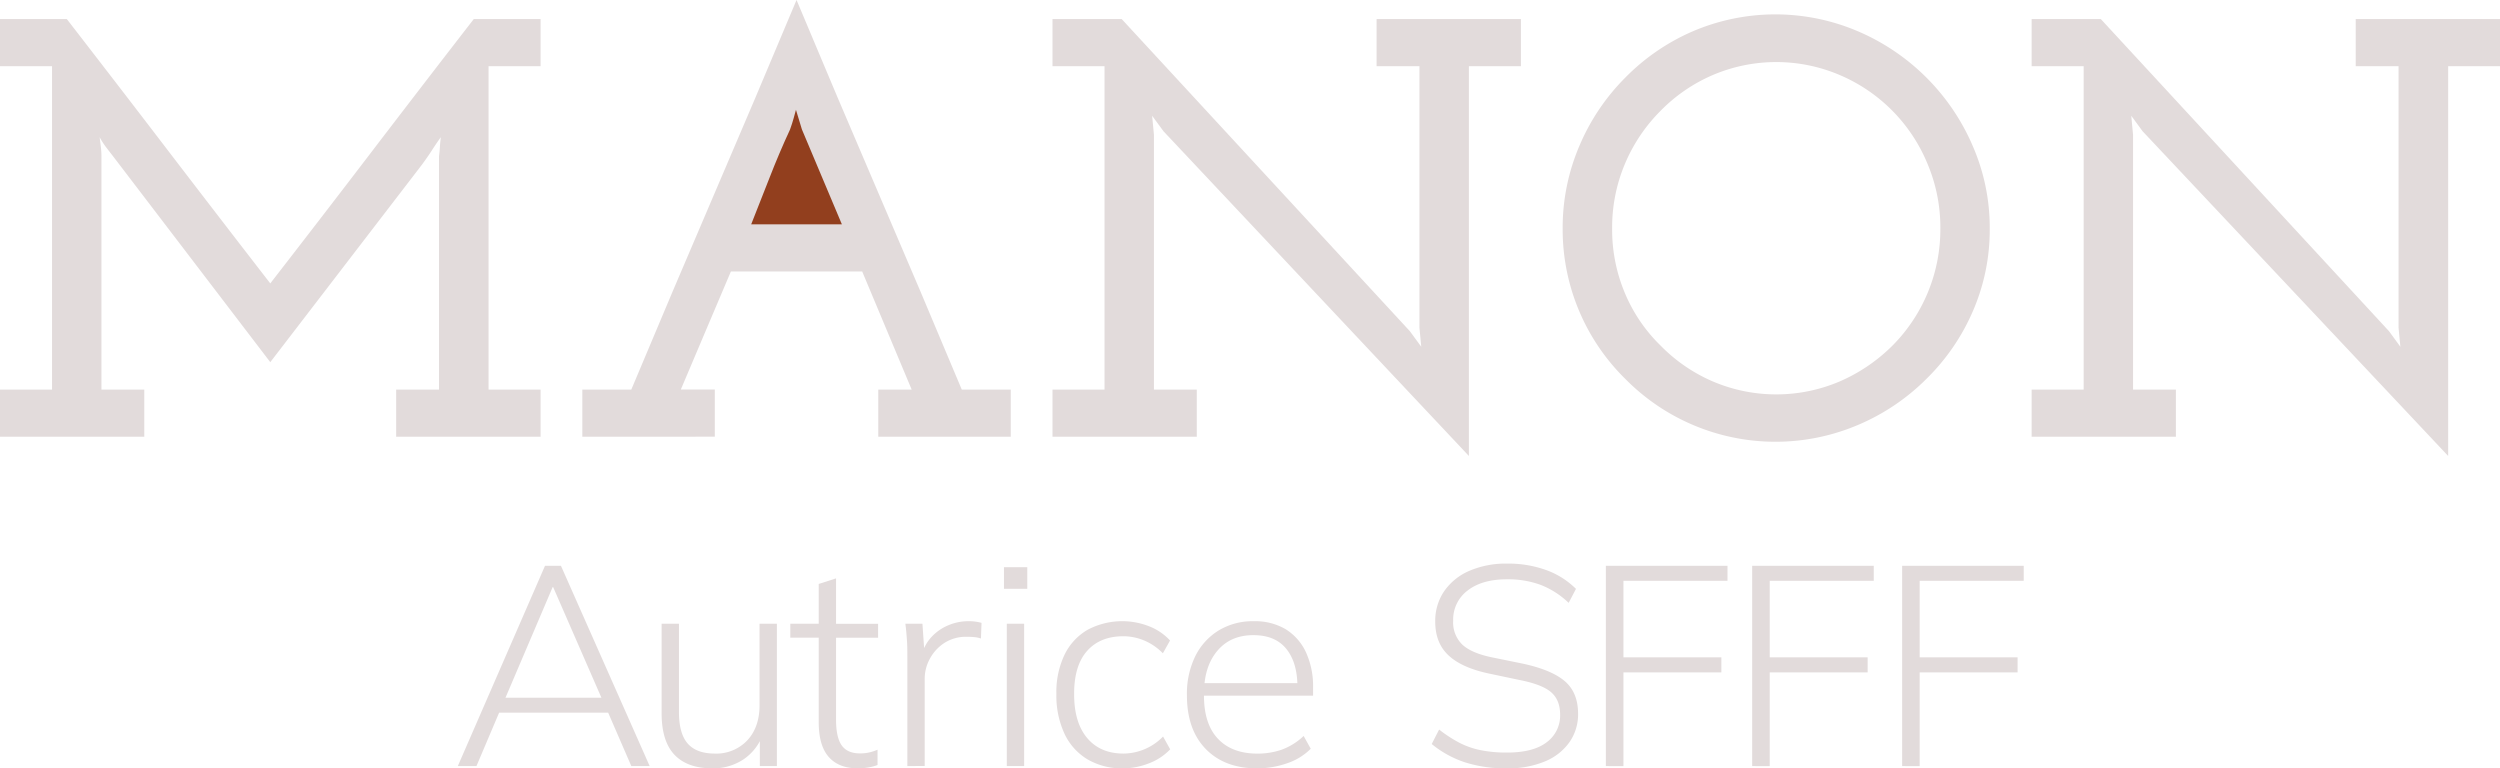 <svg xmlns="http://www.w3.org/2000/svg" viewBox="0 0 816.94 251.08"><defs><style>.cls-1{fill:#923f1e;}.cls-2{fill:#e2dbdb;}</style></defs><title>Fichier 6</title><g id="Calque_2" data-name="Calque 2"><g id="Calque_1-2" data-name="Calque 1"><polyline class="cls-1" points="282.24 78.06 238.52 76.17 259.67 30.48"/><path class="cls-2" d="M0,142.72v-15.4H17V21.64H0V6.24H21.84Q38.6,27.89,55.08,49.43T88.32,92.61Q105.09,71,121.57,49.43T154.81,6.24h21.84v15.4h-17V127.32h17v15.4H129.46v-15.4h14V51.08c.13-1,.23-2.07.29-3.12s.17-2.07.3-3.12C143,46.28,142,47.77,141,49.33s-2.08,3.05-3.12,4.48L88.32,118.35,36.66,50.69c-.92-1.17-1.66-2.14-2.25-2.92a26.72,26.72,0,0,1-1.85-2.93c.13,1,.26,2.08.39,3.12a25.26,25.26,0,0,1,.2,3.12v76.24h14v15.4Z"/><path class="cls-2" d="M190.29,142.72v-15.4h16q13.46-32.17,27-63.66T260.29,0q13.45,32.17,27,63.66t27,63.66h16v15.4H287v-15.4h10.92q-4.1-9.75-8.09-19.3t-8.09-19.31h-42.9L230.65,108q-2.73,6.44-8.18,19.3h11.11v15.4ZM251.42,58.2q-3.22,8.29-5.95,15.11h29.64l-13.06-31-1.95-6.43c-.53,2.08-1,3.57-1.27,4.48s-.56,1.56-.68,2Q254.64,49.92,251.42,58.2Z"/><path class="cls-2" d="M480,149,380.2,42.89l-3.71-5.06.59,6.23v83.26h14v15.4H343.93v-15.4h17V21.64h-17V6.24h22.62l94.17,102,3.71,5.07-.59-6.24V21.64h-14V6.24H497v15.4H480Z"/><path class="cls-2" d="M607.25,138.82a68.91,68.91,0,0,1-76.14-15,68.45,68.45,0,0,1-20.47-49.13,68,68,0,0,1,5.46-27,70.19,70.19,0,0,1,15-22.32,69.55,69.55,0,0,1,22-15.11,68.6,68.6,0,0,1,54.11,0,71.25,71.25,0,0,1,37.43,37.43,66.91,66.91,0,0,1,5.56,27,66.65,66.65,0,0,1-5.56,27.1,69.55,69.55,0,0,1-15.11,22A70.35,70.35,0,0,1,607.25,138.82Zm-47.67-14.23a52.86,52.86,0,0,0,41.72,0,55.84,55.84,0,0,0,17.16-11.7,53.88,53.88,0,0,0,15.6-38.21,53.39,53.39,0,0,0-4.2-21.16A53.69,53.69,0,0,0,601.3,24.57a52.86,52.86,0,0,0-41.72,0,53.39,53.39,0,0,0-17,11.7A54.09,54.09,0,0,0,531,53.52a53.38,53.38,0,0,0-4.19,21.16A53.3,53.3,0,0,0,531,95.83a51.78,51.78,0,0,0,11.6,17.06A53.39,53.39,0,0,0,559.58,124.59Z"/><path class="cls-2" d="M800,149,700.15,42.89l-3.7-5.06.58,6.23v83.26h14v15.4H663.89v-15.4h17V21.64h-17V6.24H686.5l94.18,102,3.7,5.07-.59-6.24V21.64h-14V6.24h47.18v15.4H800Z"/><path class="cls-2" d="M149.6,250.34l28.5-65.46h5.2l29,65.46h-6l-8.17-18.85,2.7,1.39h-40.3l3.16-1.39-8,18.85Zm31-58.5-15.88,37.24L162.6,228h36L197,229.08l-16.25-37.24Z"/><path class="cls-2" d="M232.82,251.08c-5.44,0-9.58-1.47-12.39-4.41s-4.23-7.47-4.23-13.6V203.82h5.67V232.7q0,7.05,2.88,10.3t8.82,3.25a13.89,13.89,0,0,0,10.63-4.32q4-4.31,4-11.46V203.82h5.67v46.52h-5.57v-11h1.21a16.79,16.79,0,0,1-6.37,8.68A17.89,17.89,0,0,1,232.82,251.08Z"/><path class="cls-2" d="M280.35,251.08q-6.23,0-9.52-3.71T267.54,236V208.37h-9.29v-4.55h9.29v-13L273.2,189v14.85h13.74v4.55H273.2v26.74q0,5.85,1.86,8.45t5.94,2.6a13.15,13.15,0,0,0,3.3-.37,15.25,15.25,0,0,0,2.46-.84v5a14.29,14.29,0,0,1-2.88.78A19.17,19.17,0,0,1,280.35,251.08Z"/><path class="cls-2" d="M296.5,250.34V214.68c0-1.79,0-3.6-.13-5.43s-.27-3.63-.52-5.43h5.58l.74,10.68-1.12.09a13.84,13.84,0,0,1,3.35-6.45,15.85,15.85,0,0,1,5.57-3.85,16.83,16.83,0,0,1,6.5-1.3,16.37,16.37,0,0,1,2.27.14,13.09,13.09,0,0,1,2,.41l-.19,5.11a9.22,9.22,0,0,0-2.23-.46c-.74-.07-1.54-.1-2.41-.1a13,13,0,0,0-7.29,2,14.07,14.07,0,0,0-4.78,5.2,13.62,13.62,0,0,0-1.67,6.41v28.6Z"/><path class="cls-2" d="M328.07,192.4v-7.05h7.62v7.05Zm.93,57.94V203.82h5.66v46.52Z"/><path class="cls-2" d="M366.92,251.08a22.2,22.2,0,0,1-11.51-2.92,19.25,19.25,0,0,1-7.57-8.41,29.65,29.65,0,0,1-2.64-13,28.19,28.19,0,0,1,2.69-12.85,18.94,18.94,0,0,1,7.57-8.13,24.08,24.08,0,0,1,20.05-1.11,18.27,18.27,0,0,1,6.83,4.64L380,213.48a18.6,18.6,0,0,0-6.22-4.23,17.85,17.85,0,0,0-6.68-1.34q-7.62,0-11.88,4.82T351,226.85q0,9.28,4.28,14.34t11.88,5.06a18.21,18.21,0,0,0,12.9-5.57l2.33,4.18a18.74,18.74,0,0,1-7,4.6A23.37,23.37,0,0,1,366.92,251.08Z"/><path class="cls-2" d="M410.79,251.08q-10.59,0-16.76-6.31t-6.17-17.55a27.89,27.89,0,0,1,2.74-12.81,20.52,20.52,0,0,1,7.66-8.41,21.39,21.39,0,0,1,11.42-3,19.61,19.61,0,0,1,10.49,2.64,17.49,17.49,0,0,1,6.59,7.52,26.61,26.61,0,0,1,2.32,11.56v2.6H391.94v-4.08h33.61l-1.58,1.2q0-7.89-3.62-12.39t-10.77-4.5c-5.07,0-9,1.75-11.88,5.24s-4.27,8.13-4.27,13.88v.65q0,9.28,4.59,14.11t12.86,4.83a24,24,0,0,0,8-1.3A20.77,20.77,0,0,0,426,240.5l2.32,4.17a19.59,19.59,0,0,1-7.71,4.74A29.48,29.48,0,0,1,410.79,251.08Z"/><path class="cls-2" d="M492.55,251.08a43.52,43.52,0,0,1-13.93-2,33.89,33.89,0,0,1-10.77-5.95l2.42-4.73a43.8,43.8,0,0,0,6.54,4.27,26.46,26.46,0,0,0,7,2.46,42.53,42.53,0,0,0,8.64.79q8.63,0,13-3.39a10.8,10.8,0,0,0,4.36-9q0-4.83-3-7.38t-10.54-4l-9.47-2q-9-1.86-13.41-5.94T469,203.08a17.13,17.13,0,0,1,3-10,19.2,19.2,0,0,1,8.26-6.59,30.23,30.23,0,0,1,12.26-2.32,36.49,36.49,0,0,1,12.67,2.09,26.6,26.6,0,0,1,9.8,6.17L512.6,197a27.84,27.84,0,0,0-9.19-5.89,31,31,0,0,0-11-1.81q-8.08,0-12.82,3.66a11.89,11.89,0,0,0-4.73,9.89,10.09,10.09,0,0,0,3,7.8q3,2.79,9.79,4.18l9.57,1.95q9.56,2,14,5.71t4.46,10.72a15.82,15.82,0,0,1-2.83,9.33,18.29,18.29,0,0,1-8,6.27A31.14,31.14,0,0,1,492.55,251.08Z"/><path class="cls-2" d="M524.76,250.34V184.88H564.5v4.92h-34v25h32v4.92h-32v30.64Z"/><path class="cls-2" d="M572.57,250.34V184.88H612.3v4.92h-34v25h32v4.92h-32v30.64Z"/><path class="cls-2" d="M621.57,250.34V184.88H661.3v4.92h-34v25h32v4.92h-32v30.64Z"/></g></g></svg>
